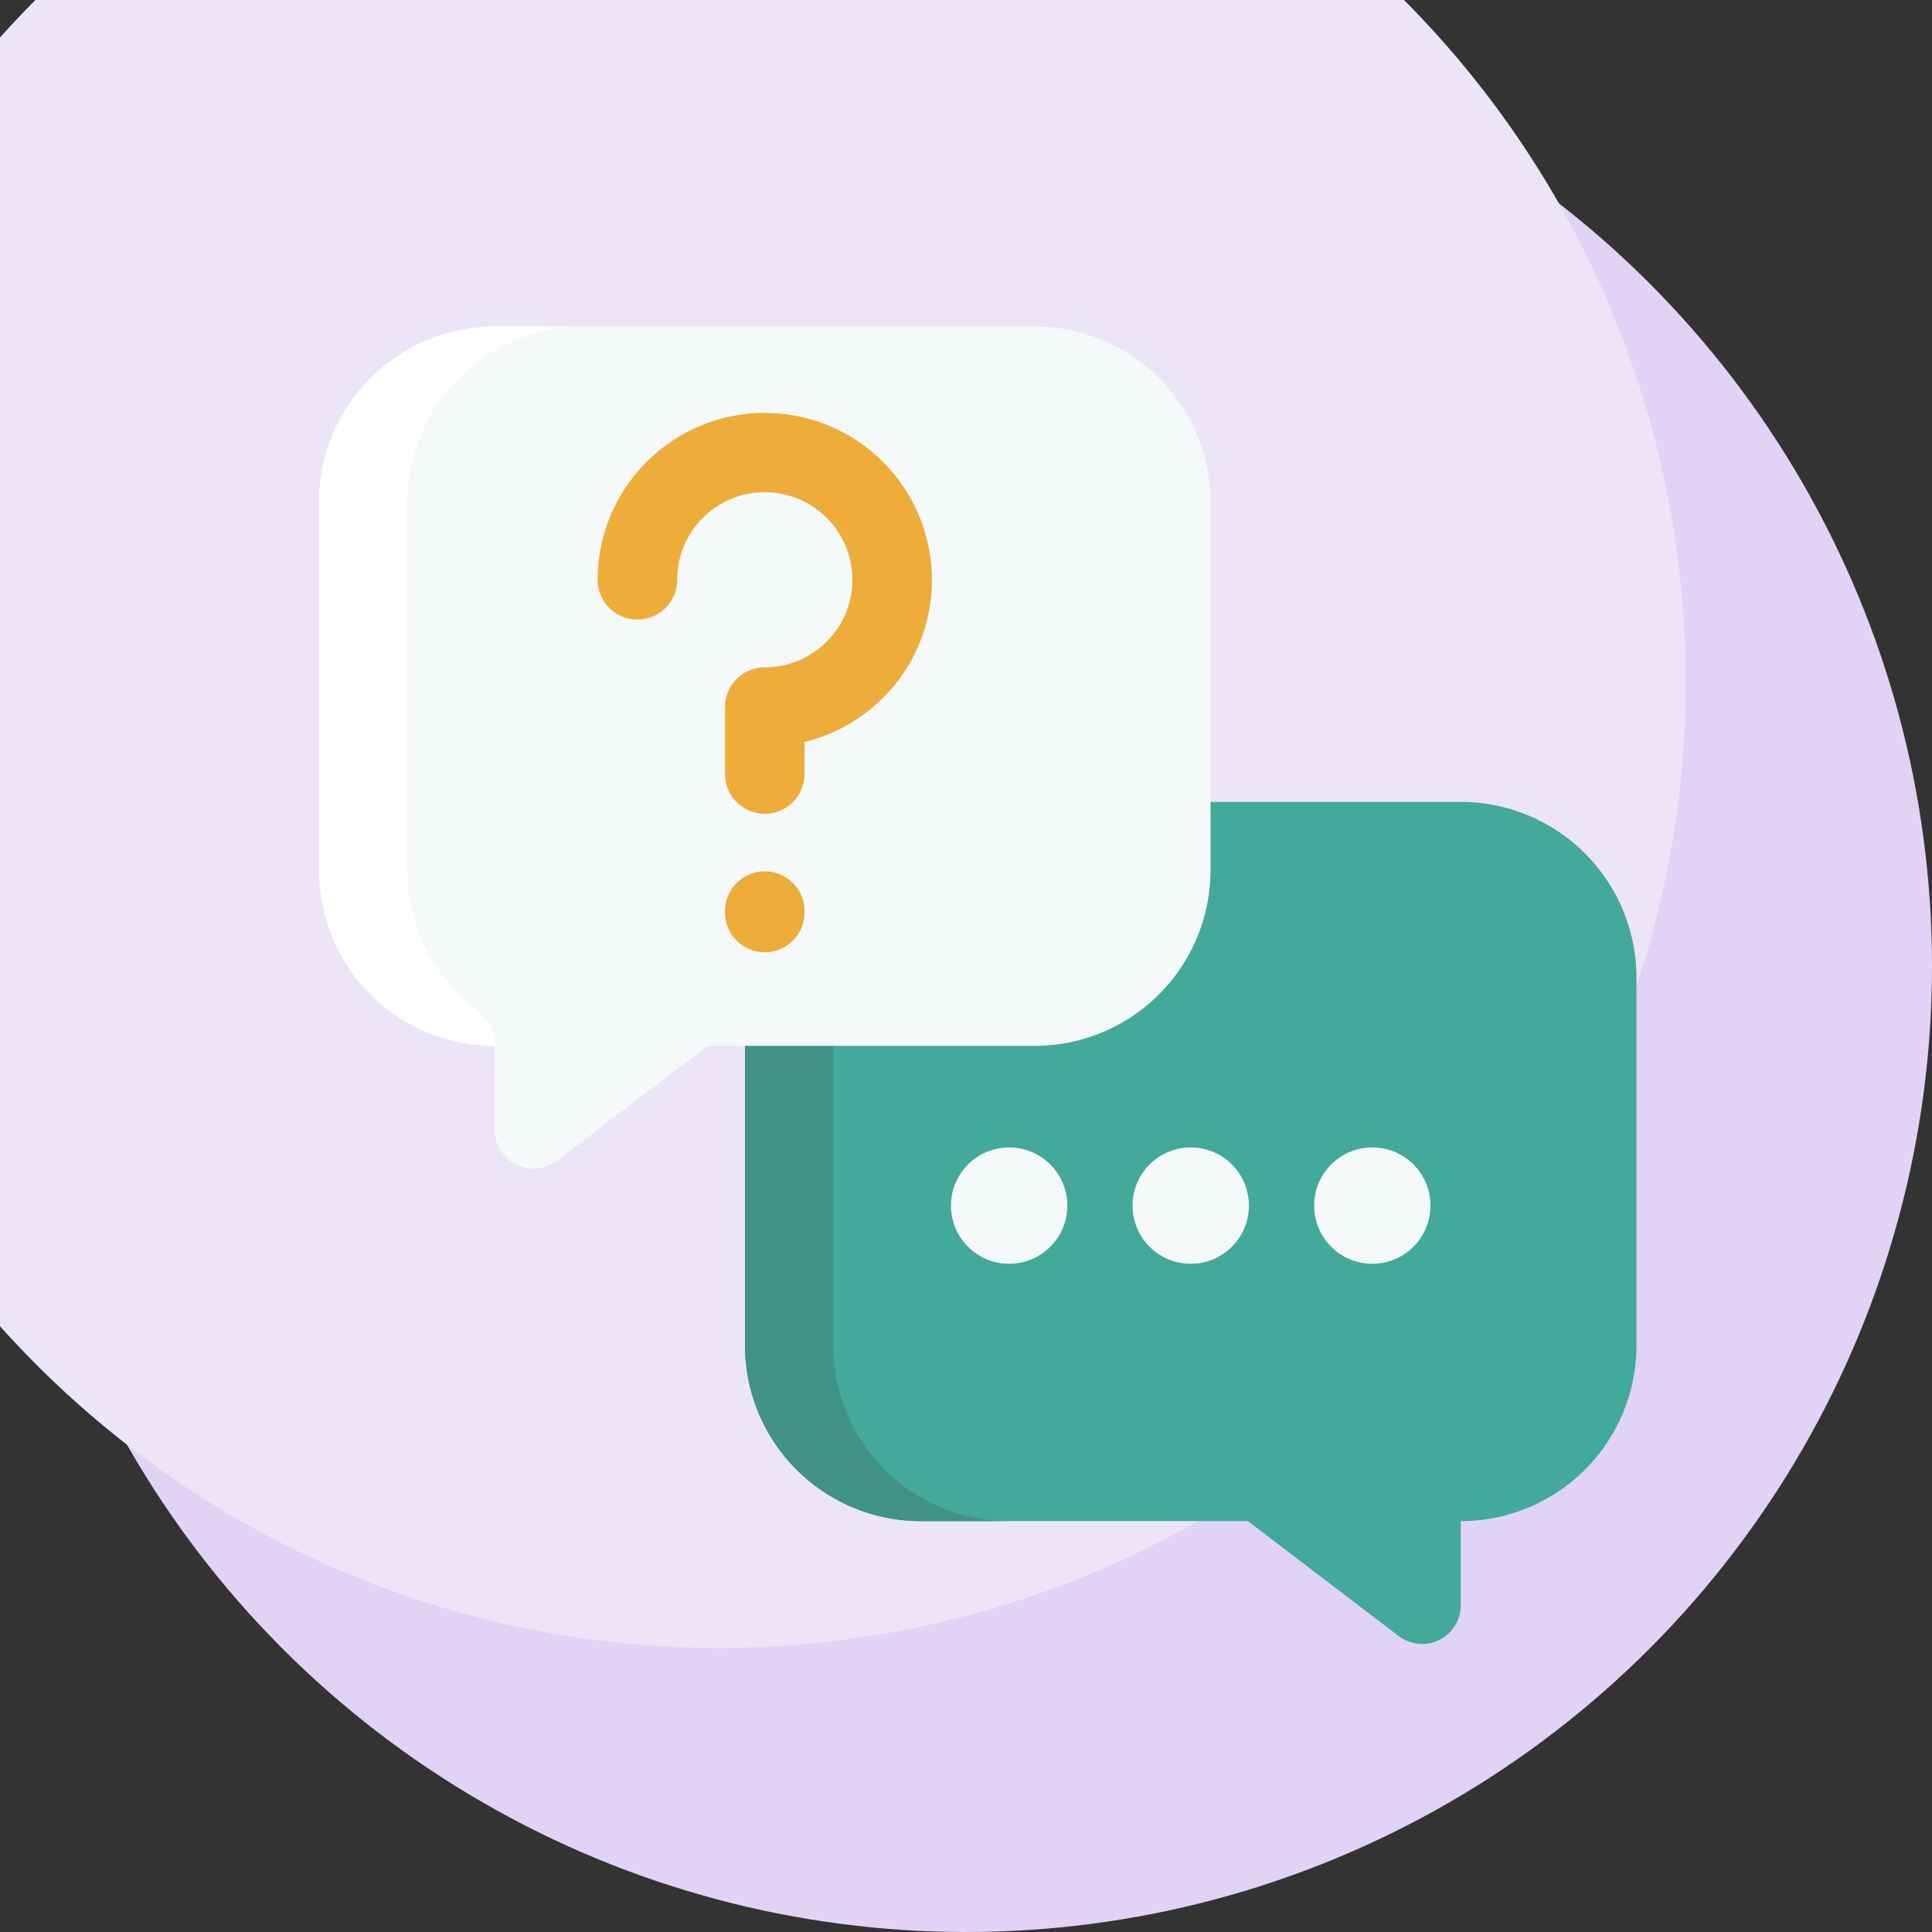 <svg xmlns="http://www.w3.org/2000/svg" width="102" height="102" viewBox="0 0 102 102">
  <rect x="0" y="0" width="102" height="102" fill="#333333" stroke="none"/>
  <g id="Grupo_181332" data-name="Grupo 181332" transform="translate(-641 -1321.679)">
    <g id="Grupo_177853" data-name="Grupo 177853" transform="translate(0 198)">
      <circle id="Elipse_6272" data-name="Elipse 6272" cx="51" cy="51" r="51" transform="translate(641 1123.679)" fill="#e1d3f6"/>
      <path id="Intersección_12" data-name="Intersección 12" d="M7200.683,3318.933A51,51,0,1,1,7232,3329.678,50.762,50.762,0,0,1,7200.683,3318.933Z" transform="translate(-6553 -2119)" fill="#ece5f7"/>
    </g>
    <g id="pregunta" transform="translate(657.833 1338.921)">
      <path id="Trazado_227493" data-name="Trazado 227493" d="M174.835,184.73h28.5a9.283,9.283,0,0,1,9.283,9.283v19.407a9.283,9.283,0,0,1-9.276,9.283v4.442a2.041,2.041,0,0,1-3.278,1.623L192.1,222.7H174.835a9.283,9.283,0,0,1-9.283-9.283V194.013A9.283,9.283,0,0,1,174.835,184.73Z" transform="translate(-143.053 -159.636)" fill="#43a99b"/>
      <path id="Trazado_227494" data-name="Trazado 227494" d="M165.552,194.011v19.407a9.283,9.283,0,0,0,9.284,9.282h4.653a9.283,9.283,0,0,1-9.282-9.282V194.011a9.283,9.283,0,0,1,9.282-9.284h-4.653A9.283,9.283,0,0,0,165.552,194.011Z" transform="translate(-143.053 -159.633)" fill="#409186"/>
      <path id="Trazado_227495" data-name="Trazado 227495" d="M37.793,0H9.3A9.283,9.283,0,0,0,.012,9.283V28.691a9.283,9.283,0,0,0,9.276,9.283v4.442a2.041,2.041,0,0,0,3.278,1.623l7.961-6.065H37.793a9.283,9.283,0,0,0,9.283-9.283V9.283A9.283,9.283,0,0,0,37.793,0Z" transform="translate(0)" fill="#f6f9f9"/>
      <path id="Trazado_227496" data-name="Trazado 227496" d="M9.3,37.974A9.283,9.283,0,0,1,.012,28.691V9.284A9.284,9.284,0,0,1,9.3,0h4.653A9.283,9.283,0,0,0,4.667,9.284V28.691a9.267,9.267,0,0,0,3.683,7.4A2.361,2.361,0,0,1,9.3,37.974Z" transform="translate(0 0)" fill="#fff"/>
      <g id="Grupo_177853-2" data-name="Grupo 177853" transform="translate(14.721 4.544)">
        <path id="Trazado_227497" data-name="Trazado 227497" d="M117.118,54.631a2.1,2.1,0,0,1-2.1-2.1V49a2.1,2.1,0,0,1,2.1-2.1,4.627,4.627,0,0,0,4.618-4.873,4.635,4.635,0,0,0-4.521-4.374h-.095a4.624,4.624,0,0,0-4.581,3.977,4.709,4.709,0,0,0-.045.648,2.1,2.1,0,0,1-4.2,0,8.823,8.823,0,0,1,17.633-.466,8.752,8.752,0,0,1-2.412,6.539,8.863,8.863,0,0,1-4.3,2.493v1.688A2.1,2.1,0,0,1,117.118,54.631Z" transform="translate(-108.295 -33.454)" fill="#eeac3a"/>
      </g>
      <path id="Trazado_227498" data-name="Trazado 227498" d="M159.888,216.014a2.1,2.1,0,0,1-2.1-2.1v-.07a2.1,2.1,0,1,1,4.2,0v.07A2.1,2.1,0,0,1,159.888,216.014Z" transform="translate(-136.344 -182.982)" fill="#eeac3a"/>
      <g id="Grupo_177854" data-name="Grupo 177854" transform="translate(33.374 43.337)">
        <circle id="Elipse_6275" data-name="Elipse 6275" cx="3.071" cy="3.071" r="3.071" fill="#f6f9f9"/>
        <circle id="Elipse_6276" data-name="Elipse 6276" cx="3.071" cy="3.071" r="3.071" transform="translate(9.587)" fill="#f6f9f9"/>
        <circle id="Elipse_6277" data-name="Elipse 6277" cx="3.071" cy="3.071" r="3.071" transform="translate(19.173)" fill="#f6f9f9"/>
      </g>
    </g>
  </g>
</svg>
